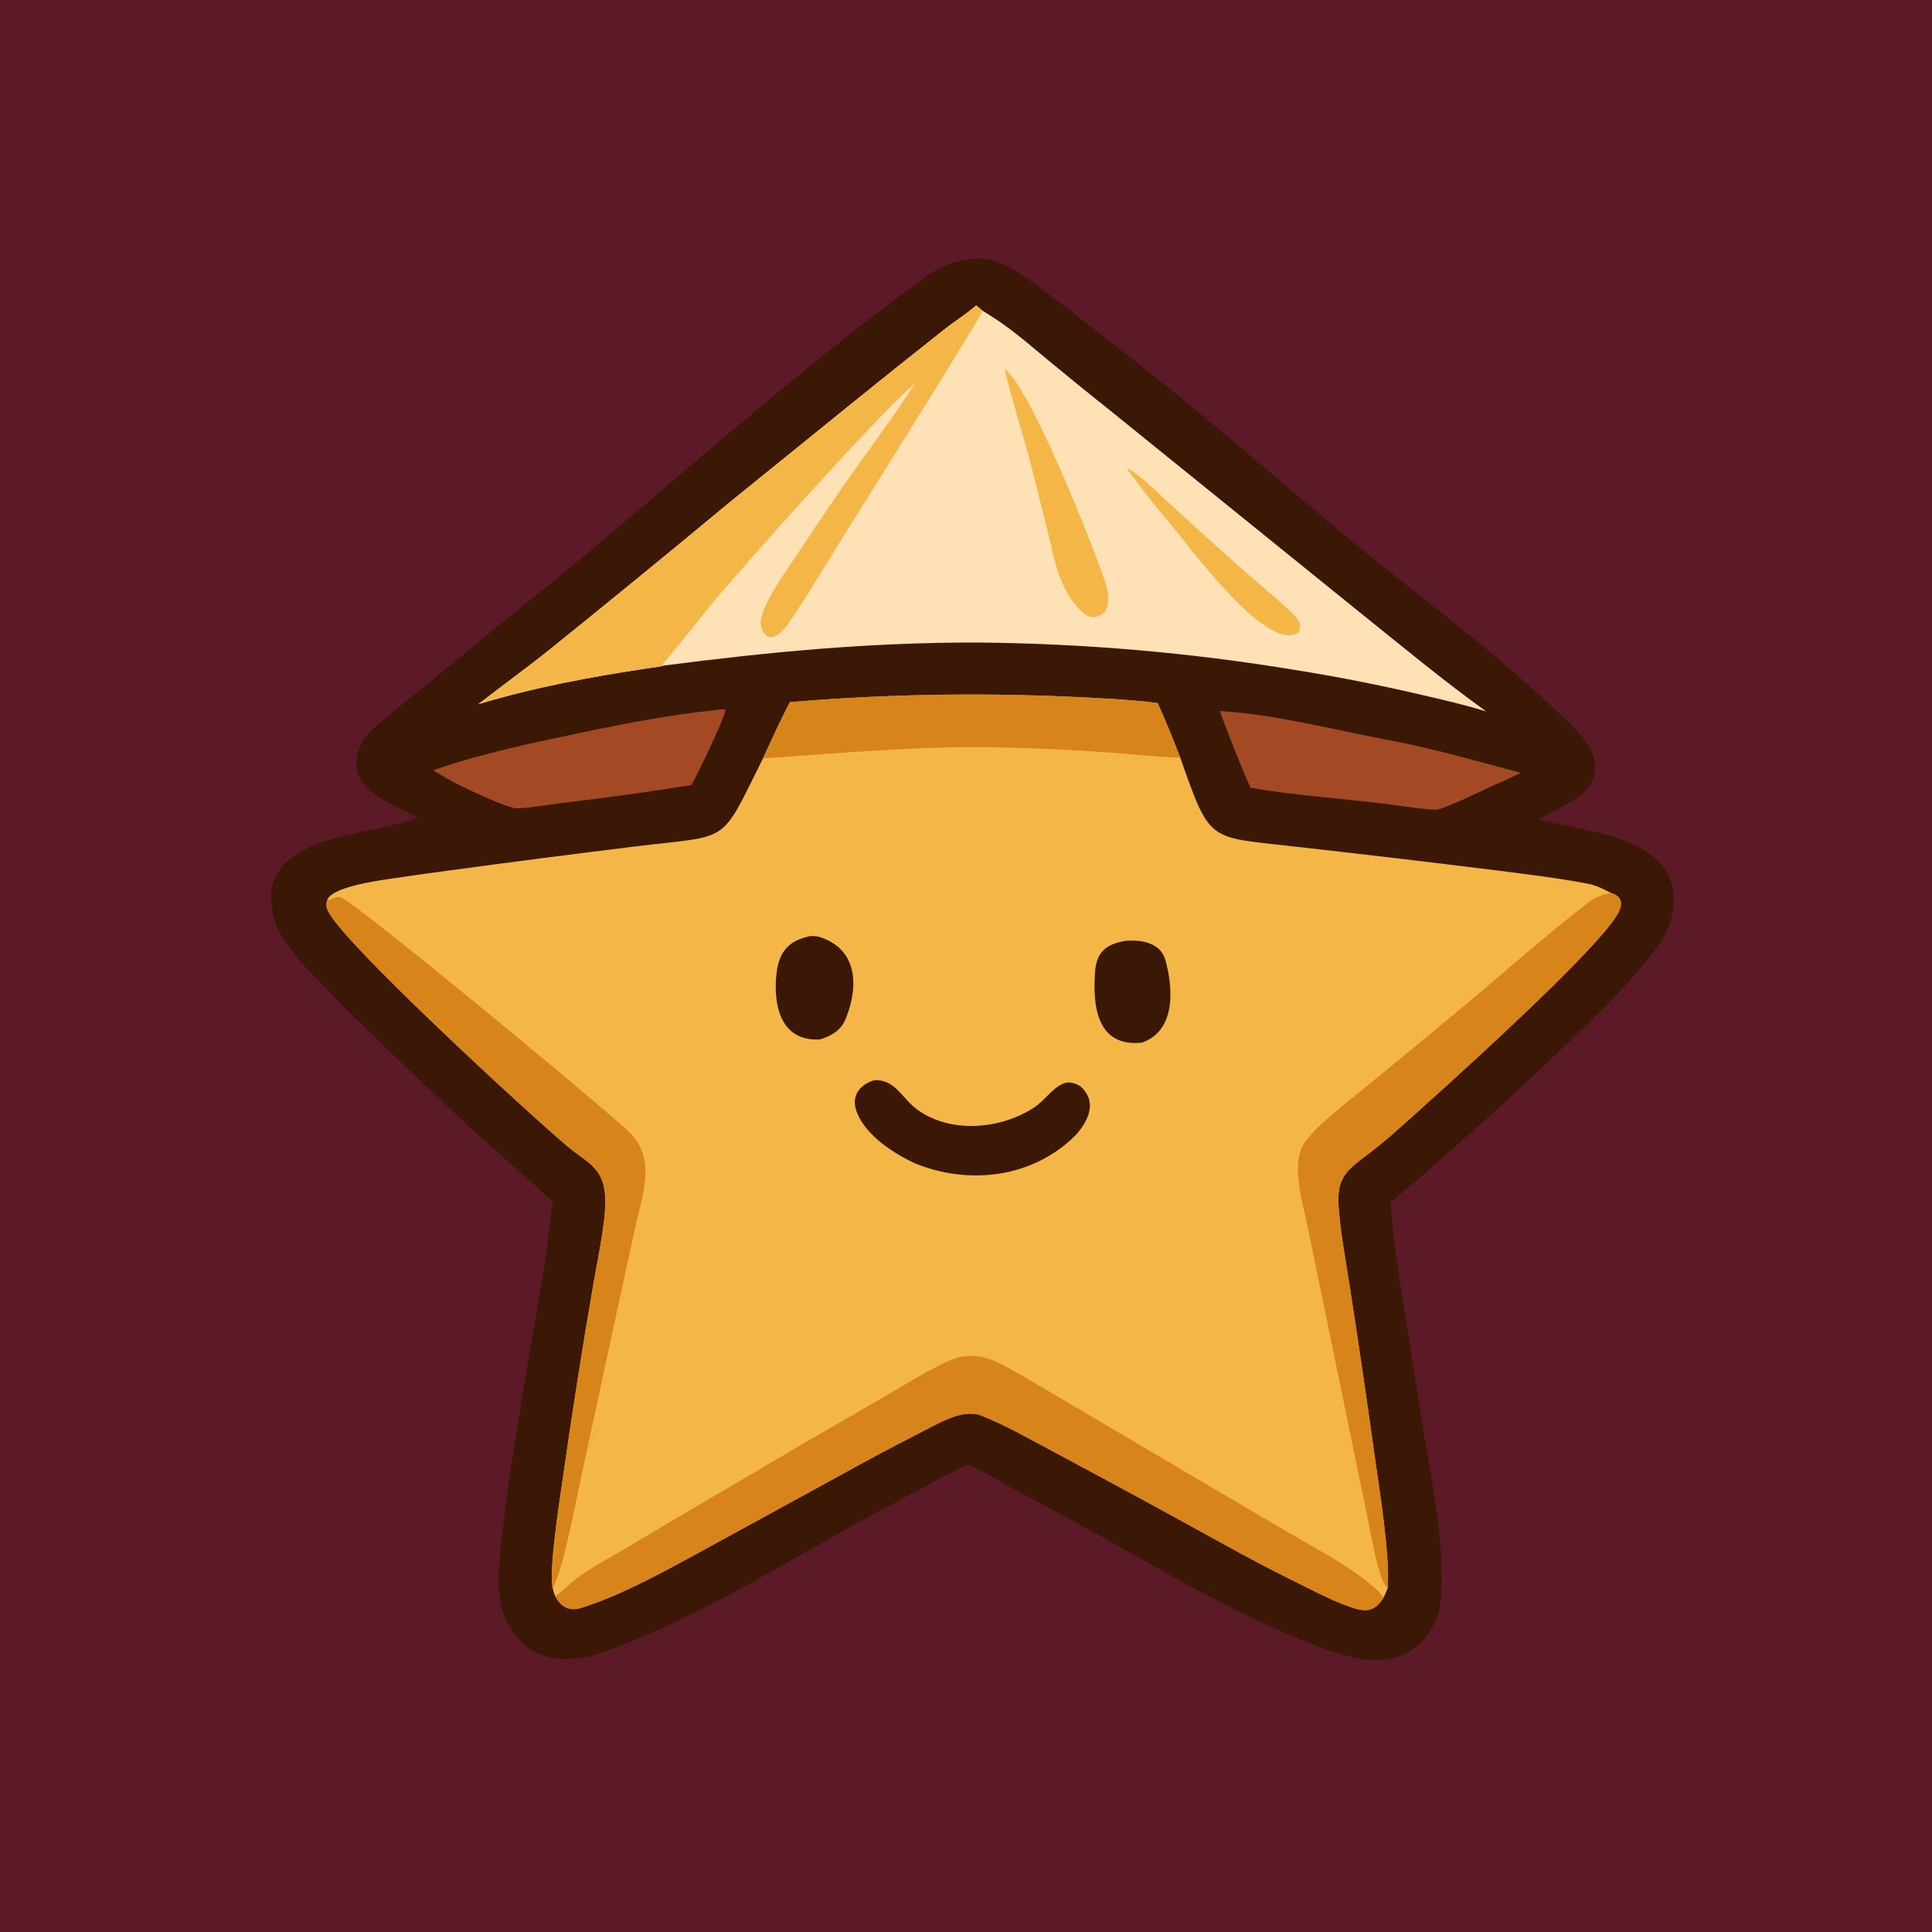 <svg version="1.1" xmlns="http://www.w3.org/2000/svg" style="display: block;" viewBox="0 0 2048 2048" preserveAspectRatio="xMidYMid meet">
<path transform="translate(0,0)" fill="rgb(92,25,39)" d="M 0 0 L 2048 0 L 2048 2048 L 0 2048 L 0 0 z"/>
<path transform="translate(0,0)" fill="rgb(58,24,5)" d="M 1031.39 274.386 C 1059.13 270.898 1086.51 293.491 1107.58 308.907 C 1132.71 327.288 1157.17 346.754 1181.61 366.007 C 1222.82 397.934 1263.34 430.722 1303.17 464.349 C 1345.58 499.842 1387.21 535.883 1430.06 571.34 C 1502.75 631.486 1580.93 687.576 1649.06 752.882 C 1667.34 770.4 1696.27 793.146 1689.99 821.539 C 1684.53 846.189 1652.05 854.828 1633.06 867.793 L 1631.63 868.78 C 1672.23 879.616 1733.23 883.962 1761.13 916.325 C 1783.25 944.407 1774.96 979.618 1755.36 1005.71 C 1724.7 1046.53 1687.4 1081.2 1650.88 1116.18 C 1613.63 1151.97 1575.48 1186.82 1536.48 1220.67 C 1516.69 1238.05 1494.01 1258.59 1473.58 1274.53 C 1475.77 1291.45 1476.79 1308.81 1479.18 1325.75 C 1485.19 1368.25 1492.08 1410.68 1498.8 1453.08 C 1503 1479.85 1507.35 1506.59 1511.84 1533.32 C 1520.44 1584.1 1532.08 1647.38 1527.08 1699.18 C 1524.23 1718.07 1513.94 1736.74 1498.52 1747.65 C 1465.84 1770.75 1425.69 1756.1 1391.64 1743 C 1314.87 1713.45 1242.41 1670.82 1170.7 1630.56 C 1140.04 1613.62 1109.25 1596.93 1078.32 1580.48 C 1068.54 1575.22 1033.55 1553.61 1025.38 1552.9 C 1000.04 1564.23 976.346 1578.37 951.546 1591.3 C 849.62 1644.44 751.83 1710.5 643.458 1749.96 C 605.55 1763.76 566.272 1764.33 542.109 1727.78 C 522.115 1697.55 529.034 1657.35 532.874 1623.05 C 536.119 1592.46 540.339 1561.98 545.527 1531.66 C 553.653 1479.14 562.328 1426.71 571.549 1374.38 C 574.309 1358.4 577.284 1341.93 579.423 1325.88 C 581.725 1308.61 582.802 1291.08 586.202 1273.93 C 552.938 1242.69 516.839 1213.29 483.738 1181.71 C 428.687 1129.18 372.226 1077.05 320.368 1021.36 C 312.722 1013.15 296.052 990.765 292.524 980.182 C 259.633 881.539 392.18 888.862 442.896 866.315 C 422.408 856.092 381.113 840.277 378.027 814.661 C 375.631 791.003 389.072 776.672 406.027 763.21 C 441.545 735.007 476.248 705.956 511.258 677.23 L 590.156 613.434 C 719.867 506.565 845.234 391.972 981.538 293.153 C 996.851 282.051 1012.73 276.476 1031.39 274.386 z"/>
<path transform="translate(0,0)" fill="rgb(244,182,71)" d="M 837.376 744.285 C 934.935 736.097 1032.92 734.14 1130.73 738.428 C 1161.14 739.807 1197.11 741.34 1227.16 745.258 C 1235.97 764.784 1243.34 783.206 1251.13 803.154 C 1283.55 895.12 1280.03 886.594 1374.77 897.658 C 1445.61 905.597 1516.41 913.962 1587.16 922.754 C 1618.98 926.869 1652.47 930.816 1683.94 936.93 C 1691.66 938.428 1700.43 942.655 1707.34 946.416 C 1711.03 947.815 1714.96 949.231 1717.04 952.854 C 1719.18 956.586 1718.23 961.163 1716.74 964.941 C 1703.03 999.823 1518.52 1164.75 1478.31 1200.37 C 1469.87 1207.85 1461.17 1215.04 1452.23 1221.92 C 1429.7 1239.25 1416.71 1246.1 1418.93 1278.39 C 1420.82 1305.86 1426.02 1333.17 1430.25 1360.39 C 1439.67 1420.8 1448.56 1481.29 1456.93 1541.85 C 1461.97 1576.85 1473.86 1650.79 1470.94 1683.53 C 1469.63 1686.7 1468.27 1690.25 1466.74 1693.29 C 1458.91 1706.04 1450.47 1709.46 1436 1704.92 C 1416.87 1698.92 1398.45 1689.42 1380.54 1680.48 C 1351.33 1666.13 1322.5 1651.03 1294.07 1635.18 C 1235.86 1603.03 1177.43 1571.29 1118.78 1539.96 C 1093.38 1526.47 1067.21 1511.32 1040.62 1500.72 C 1020.88 1492.85 995.73 1508.38 978.786 1516.98 C 961.163 1525.93 943.682 1535.06 926.246 1544.37 L 731.724 1650.81 C 695.012 1670.64 655.384 1692.18 615.602 1704.54 C 603.223 1708.39 594.241 1702.93 588.684 1692.14 C 587.281 1689.17 586.668 1686.46 585.795 1683.31 C 581.799 1663.5 593.041 1592.11 596.268 1569.44 C 606.287 1498.72 617.403 1428.15 629.612 1357.77 C 633.876 1332.48 644.213 1287.31 641.045 1263.27 C 638.986 1247.63 632.771 1238.89 620.531 1229.63 C 613.983 1224.68 607.165 1219.92 600.896 1214.63 C 560.563 1180.54 364.825 1000.79 347.859 965.985 C 345.874 961.912 345.424 958.359 346.929 954.091 C 351.54 940.222 400.366 933.542 413.458 931.57 C 434.615 928.44 455.793 925.457 476.991 922.62 C 542.691 913.713 608.449 905.232 674.259 897.179 C 775.197 884.759 762.497 897.069 808.722 804.001 C 818.817 782.673 826.153 765.337 837.376 744.285 z"/>
<path transform="translate(0,0)" fill="rgb(215,132,27)" d="M 588.684 1692.14 C 592.601 1688.97 597.292 1685.5 600.902 1682.06 C 616.981 1666.76 636.363 1657.1 655.538 1645.86 L 720.012 1607.63 L 852.034 1529.98 L 944.077 1476.64 C 963.492 1465.32 982.082 1453.7 1002.43 1443.95 C 1025.8 1432.74 1044.18 1436.47 1066.16 1448.57 C 1086.8 1459.92 1107.02 1472.13 1127.36 1484.03 L 1253.53 1558.52 L 1369.55 1626.73 C 1397.29 1643.02 1444.52 1667.48 1464.84 1691.07 L 1466.04 1692.45 C 1466.27 1692.73 1466.51 1693.01 1466.74 1693.29 C 1458.91 1706.04 1450.47 1709.46 1436 1704.92 C 1416.87 1698.92 1398.45 1689.42 1380.54 1680.48 C 1351.33 1666.13 1322.5 1651.03 1294.07 1635.18 C 1235.86 1603.03 1177.43 1571.29 1118.78 1539.96 C 1093.38 1526.47 1067.21 1511.32 1040.62 1500.72 C 1020.88 1492.85 995.73 1508.38 978.786 1516.98 C 961.163 1525.93 943.682 1535.06 926.246 1544.37 L 731.724 1650.81 C 695.012 1670.64 655.384 1692.18 615.602 1704.54 C 603.223 1708.39 594.241 1702.93 588.684 1692.14 z"/>
<path transform="translate(0,0)" fill="rgb(215,132,27)" d="M 1707.34 946.416 C 1711.03 947.815 1714.96 949.231 1717.04 952.854 C 1719.18 956.586 1718.23 961.163 1716.74 964.941 C 1703.03 999.823 1518.52 1164.75 1478.31 1200.37 C 1469.87 1207.85 1461.17 1215.04 1452.23 1221.92 C 1429.7 1239.25 1416.71 1246.1 1418.93 1278.39 C 1420.82 1305.86 1426.02 1333.17 1430.25 1360.39 C 1439.67 1420.8 1448.56 1481.29 1456.93 1541.85 C 1461.97 1576.85 1473.86 1650.79 1470.94 1683.53 C 1463.14 1677.65 1456.91 1644.08 1454.61 1633.36 L 1400.01 1367.53 L 1385.14 1295.79 C 1379.94 1271.39 1367.32 1229.95 1384.89 1208.42 C 1401.33 1188.28 1427.2 1169.23 1447.67 1152.41 L 1530.2 1084.46 C 1559.32 1060.17 1588.3 1035.69 1617.13 1011.05 C 1639.51 992.091 1662.16 973.094 1685.54 955.361 C 1689.16 952.613 1696.79 948.795 1701.32 947.972 C 1703.34 947.603 1703.45 947.691 1705.7 946.959 L 1707.34 946.416 z"/>
<path transform="translate(0,0)" fill="rgb(215,132,27)" d="M 346.929 954.091 C 348.585 954.143 348.904 954.349 350.402 953.524 C 354.33 951.362 356.883 950.054 361.411 951.358 C 375.844 955.513 635.142 1170.18 664.36 1197.6 C 669.614 1202.53 674.295 1207.66 677.71 1214.09 C 683.969 1225.86 685.069 1238.94 683.645 1251.99 C 681.677 1270 676.208 1288.12 672.32 1305.84 L 649.729 1409.76 L 615.418 1568.66 C 610.734 1590.5 596.138 1667.47 585.795 1683.31 C 581.799 1663.5 593.041 1592.11 596.268 1569.44 C 606.287 1498.72 617.403 1428.15 629.612 1357.77 C 633.876 1332.48 644.213 1287.31 641.045 1263.27 C 638.986 1247.63 632.771 1238.89 620.531 1229.63 C 613.983 1224.68 607.165 1219.92 600.896 1214.63 C 560.563 1180.54 364.825 1000.79 347.859 965.985 C 345.874 961.912 345.424 958.359 346.929 954.091 z"/>
<path transform="translate(0,0)" fill="rgb(215,132,27)" d="M 837.376 744.285 C 934.935 736.097 1032.92 734.14 1130.73 738.428 C 1161.14 739.807 1197.11 741.34 1227.16 745.258 C 1235.97 764.784 1243.34 783.206 1251.13 803.154 C 1232.76 802.934 1199.59 799.402 1180.07 798.059 C 1136.96 794.772 1093.76 792.797 1050.53 792.135 C 976.024 790.686 883.401 798.765 808.722 804.001 C 818.817 782.673 826.153 765.337 837.376 744.285 z"/>
<path transform="translate(0,0)" fill="rgb(58,24,5)" d="M 926.552 1145.1 C 949.568 1143.88 955.631 1164.49 973.282 1176.92 C 1008.45 1201.68 1060.09 1197.1 1095.32 1174.59 C 1109.36 1165.61 1115.87 1151.53 1130.4 1147.6 C 1135.88 1146.86 1143.16 1149.23 1146.96 1153.07 C 1163.55 1169.84 1152.53 1189.77 1139.78 1203.77 C 1126.62 1216.86 1111.03 1227.25 1093.88 1234.34 C 1055.2 1250.65 1010.33 1249.34 971.433 1233.82 C 948.201 1223.46 918.989 1204.56 908.766 1180.28 C 901.525 1163.07 909.86 1150.45 926.552 1145.1 z"/>
<path transform="translate(0,0)" fill="rgb(58,24,5)" d="M 1193.57 997.262 C 1210.25 996.039 1230.23 999.444 1235.32 1017.59 C 1243.81 1047.89 1246.53 1092.64 1210.48 1105.26 C 1162.53 1110.16 1158.3 1066.36 1160.75 1030.8 C 1162.25 1008.92 1172.56 1000.76 1193.57 997.262 z"/>
<path transform="translate(0,0)" fill="rgb(58,24,5)" d="M 859.203 992.193 C 866.214 992.231 869.12 992.941 875.649 995.851 C 911.359 1011.75 908.767 1051.32 895.759 1081.57 C 891.048 1092.53 880.222 1098.55 869.442 1101.78 C 827.466 1104.51 819.643 1065.44 822.981 1033.23 C 825.475 1009.16 835.527 997.08 859.203 992.193 z"/>
<path transform="translate(0,0)" fill="rgb(254,225,180)" d="M 1034.83 323.722 L 1041.22 329.177 C 1070.79 346.998 1086.39 361.473 1112.75 383.205 C 1134.89 401.534 1157.22 419.639 1179.73 437.517 L 1441.47 649.176 C 1485.57 684.565 1529.5 721.089 1575.43 754.169 C 1552.72 747.096 1529.53 741.821 1506.37 736.443 C 1462.18 726.094 1417.63 717.337 1372.82 710.187 C 1261.13 691.724 1148.18 681.997 1034.99 681.095 C 919.642 681.052 817.198 690.951 703.785 705.486 C 701.122 706.524 689.826 707.945 686.563 708.433 C 625.928 717.498 565.865 728.75 507.071 746.462 C 530.487 728.175 554.587 710.854 578.208 692.117 C 643.419 639.652 708.211 586.668 772.578 533.171 L 897.454 432.046 C 931.74 404.255 966.207 376.689 1000.85 349.35 C 1012.49 340.154 1023.44 333.617 1034.83 323.722 z"/>
<path transform="translate(0,0)" fill="rgb(244,182,71)" d="M 1034.83 323.722 L 1041.22 329.177 C 1038.7 336.243 1027.52 353.573 1023.2 360.666 L 988.19 417.849 L 892.689 570.793 C 873.699 601.027 855.658 631.954 835.32 661.403 C 827.686 672.456 814.303 684.26 807.14 665.494 C 802.704 652.761 819.221 627.429 825.463 616.833 C 852.083 577.656 877.914 537.348 905.473 498.796 C 927.754 467.629 949.361 438.41 970.171 406.084 C 947.332 426.055 916.044 459.923 895.104 482.384 C 850.098 530.946 805.946 580.293 762.67 630.403 C 742.577 654.076 722.534 680.899 702.464 703.768 C 703.119 705.322 702.599 704.819 703.785 705.486 C 701.122 706.524 689.826 707.945 686.563 708.433 C 625.928 717.498 565.865 728.75 507.071 746.462 C 530.487 728.175 554.587 710.854 578.208 692.117 C 643.419 639.652 708.211 586.668 772.578 533.171 L 897.454 432.046 C 931.74 404.255 966.207 376.689 1000.85 349.35 C 1012.49 340.154 1023.44 333.617 1034.83 323.722 z"/>
<path transform="translate(0,0)" fill="rgb(244,182,71)" d="M 1064.81 390.876 C 1091.99 410.733 1157.91 576.053 1170.84 615.04 C 1175.01 627.624 1177.34 636.878 1170.92 648.996 C 1157.18 660.072 1148.59 651.737 1139.3 640.082 C 1121.48 617.735 1117.39 591.251 1110.84 564.333 L 1093.06 493.473 C 1084.63 460.204 1072.26 423.409 1064.81 390.876 z"/>
<path transform="translate(0,0)" fill="rgb(244,182,71)" d="M 1194.63 496.583 C 1202.24 497.764 1232.26 526.89 1239.26 533.349 C 1256.25 548.995 1273.35 564.522 1290.56 579.929 C 1305.31 593.275 1320.21 606.447 1335.26 619.444 C 1345.49 628.27 1356.34 637.088 1366.04 646.413 C 1372.96 653.061 1382.3 660.869 1376.07 670.513 C 1343.09 692.656 1260.32 578.711 1240.61 555.38 C 1226.16 538.259 1207.25 514.806 1194.63 496.583 z"/>
<path transform="translate(0,0)" fill="rgb(163,74,36)" d="M 1293.08 753.74 C 1351.35 757.135 1413.74 773.575 1471.38 784.38 C 1518.09 793.136 1566.01 806.873 1611.9 819.209 C 1602.32 824.337 1592.36 828.497 1582.41 832.848 C 1570.05 838.755 1534.78 855.72 1523.35 858.279 C 1518.82 859.295 1477.61 853.323 1469.4 852.287 C 1422.62 846.383 1372.01 843.195 1325.72 835.114 C 1312.83 806.357 1303.96 783.233 1293.08 753.74 z"/>
<path transform="translate(0,0)" fill="rgb(163,74,36)" d="M 760.334 752.5 C 764.472 751.948 765.102 751.706 769.106 752.456 C 767.806 762.25 739.298 820.961 733.015 832.233 C 686.158 839.621 639.164 846.112 592.059 851.7 C 583.568 852.768 551.705 857.943 545.617 856.629 C 532.48 853.793 505.726 841.32 493.225 835.269 C 481.448 829.982 470.165 823.355 459.227 816.527 C 511.573 798.266 565.038 787.332 619.022 776.06 C 669.774 765.462 708.966 758.074 760.334 752.5 z"/>
</svg>